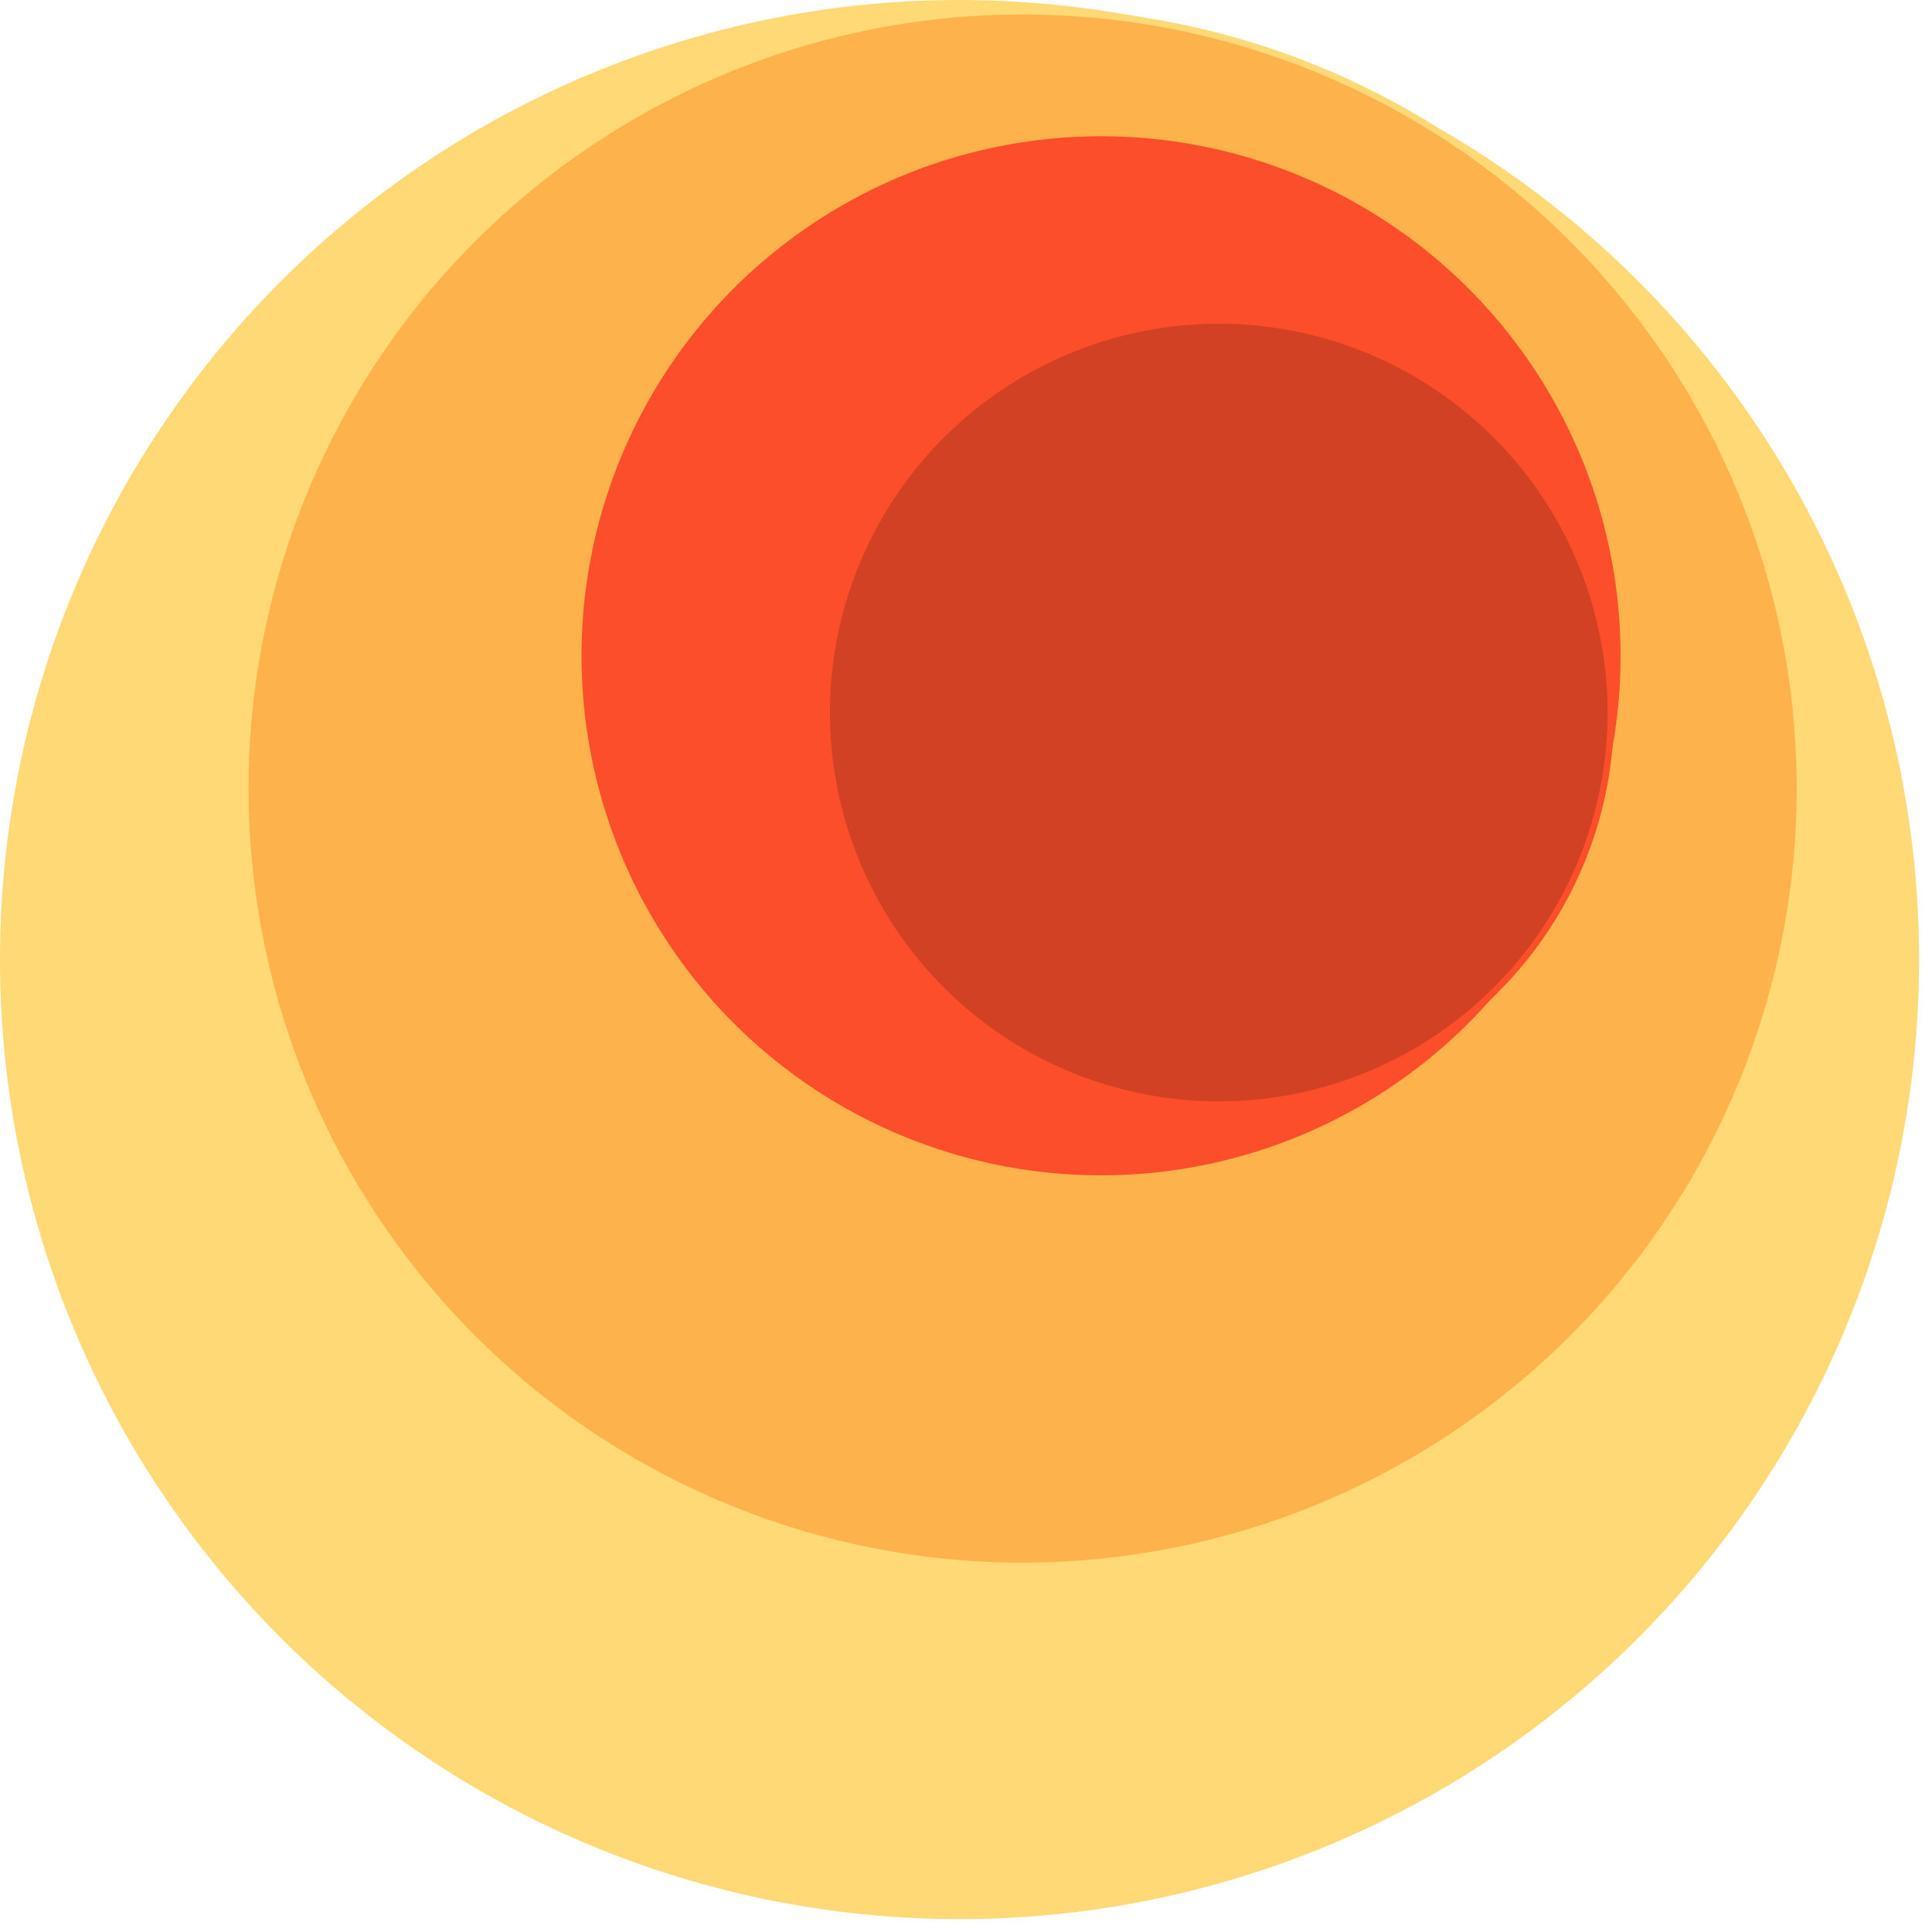 <svg width="600" height="600" xmlns="http://www.w3.org/2000/svg" style="animation-delay: 0s; animation-direction: normal; animation-duration: 0s; animation-fill-mode: none; animation-iteration-count: 1; animation-name: none; animation-play-state: running; animation-timing-function: ease; background-attachment: scroll; background-blend-mode: normal; background-clip: border-box; background-color: rgba(0, 0, 0, 0); background-image: none; background-origin: padding-box; background-position: 0% 0%; background-repeat: repeat; background-size: auto; border-bottom-color: rgb(0, 0, 0); border-bottom-left-radius: 0px; border-bottom-right-radius: 0px; border-bottom-style: none; border-bottom-width: 0px; border-collapse: separate; border-image-outset: 0px; border-image-repeat: stretch; border-image-slice: 100%; border-image-source: none; border-image-width: 1; border-left-color: rgb(0, 0, 0); border-left-style: none; border-left-width: 0px; border-right-color: rgb(0, 0, 0); border-right-style: none; border-right-width: 0px; border-top-color: rgb(0, 0, 0); border-top-left-radius: 0px; border-top-right-radius: 0px; border-top-style: none; border-top-width: 0px; bottom: auto; box-shadow: none; box-sizing: content-box; break-after: auto; break-before: auto; break-inside: auto; caption-side: top; clear: none; clip: auto; color: rgb(0, 0, 0); content: ; cursor: auto; direction: ltr; display: inline; empty-cells: show; float: none; font-family: sans-serif; font-kerning: auto; font-size: 12px; font-stretch: normal; font-style: normal; font-variant: normal; font-variant-ligatures: normal; font-variant-caps: normal; font-variant-numeric: normal; font-weight: normal; height: 600px; image-rendering: auto; isolation: auto; left: auto; letter-spacing: normal; line-height: normal; list-style-image: none; list-style-position: outside; list-style-type: disc; margin-bottom: 0px; margin-left: 0px; margin-right: 0px; margin-top: 0px; max-height: none; max-width: none; min-height: 0px; min-width: 0px; mix-blend-mode: normal; object-fit: fill; object-position: 50% 50%; offset-distance: 0px; offset-path: none; offset-rotate: auto 0deg; offset-rotation: auto 0deg; opacity: 1; orphans: 2; outline-color: rgb(0, 0, 0); outline-offset: 0px; outline-style: none; outline-width: 0px; overflow-anchor: auto; overflow-wrap: normal; overflow-x: hidden; overflow-y: hidden; padding-bottom: 20px; padding-left: 20px; padding-right: 20px; padding-top: 20px; pointer-events: auto; position: static; resize: none; right: auto; speak: normal; table-layout: auto; tab-size: 8; text-align: start; text-align-last: auto; text-decoration: none; text-indent: 0px; text-rendering: auto; text-shadow: none; text-size-adjust: auto; text-overflow: clip; text-transform: none; top: auto; touch-action: auto; transition-delay: 0s; transition-duration: 0s; transition-property: all; transition-timing-function: ease; unicode-bidi: normal; vertical-align: baseline; visibility: visible; white-space: normal; widows: 2; width: 600px; will-change: auto; word-break: normal; word-spacing: 0px; word-wrap: normal; z-index: auto; zoom: 1; -webkit-appearance: none; backface-visibility: visible; -webkit-background-clip: border-box; -webkit-background-origin: padding-box; -webkit-border-horizontal-spacing: 0px; -webkit-border-image: none; -webkit-border-vertical-spacing: 0px; -webkit-box-align: stretch; -webkit-box-decoration-break: slice; -webkit-box-direction: normal; -webkit-box-flex: 0; -webkit-box-flex-group: 1; -webkit-box-lines: single; -webkit-box-ordinal-group: 1; -webkit-box-orient: horizontal; -webkit-box-pack: start; -webkit-box-reflect: none; column-count: auto; column-gap: normal; column-rule-color: rgb(0, 0, 0); column-rule-style: none; column-rule-width: 0px; column-span: none; column-width: auto; align-content: stretch; align-items: stretch; align-self: stretch; flex-basis: auto; flex-grow: 0; flex-shrink: 1; flex-direction: row; flex-wrap: nowrap; justify-content: flex-start; -webkit-font-smoothing: auto; -webkit-highlight: none; hyphens: manual; -webkit-hyphenate-character: auto; -webkit-line-break: auto; -webkit-line-clamp: none; -webkit-locale: &quot;en&quot;; -webkit-margin-before-collapse: collapse; -webkit-margin-after-collapse: collapse; -webkit-mask-box-image: none; -webkit-mask-box-image-outset: 0px; -webkit-mask-box-image-repeat: stretch; -webkit-mask-box-image-slice: 0 fill; -webkit-mask-box-image-source: none; -webkit-mask-box-image-width: auto; -webkit-mask-clip: border-box; -webkit-mask-composite: source-over; -webkit-mask-image: none; -webkit-mask-origin: border-box; -webkit-mask-position: 0% 0%; -webkit-mask-repeat: repeat; -webkit-mask-size: auto; order: 0; perspective: none; perspective-origin: 320px 320px; -webkit-print-color-adjust: economy; -webkit-rtl-ordering: logical; shape-outside: none; shape-image-threshold: 0; shape-margin: 0px; -webkit-tap-highlight-color: rgba(0, 0, 0, 0.18); -webkit-text-combine: none; -webkit-text-decorations-in-effect: none; -webkit-text-emphasis-color: rgb(0, 0, 0); -webkit-text-emphasis-position: over; -webkit-text-emphasis-style: none; -webkit-text-fill-color: rgb(0, 0, 0); -webkit-text-orientation: vertical-right; -webkit-text-security: none; -webkit-text-stroke-color: rgb(0, 0, 0); -webkit-text-stroke-width: 0px; transform: none; transform-origin: 320px 320px; transform-style: flat; -webkit-user-drag: auto; -webkit-user-modify: read-only; user-select: text; -webkit-writing-mode: horizontal-tb; -webkit-app-region: no-drag; buffered-rendering: auto; clip-path: none; clip-rule: nonzero; mask: none; filter: none; flood-color: rgb(0, 0, 0); flood-opacity: 1; lighting-color: rgb(255, 255, 255); stop-color: rgb(0, 0, 0); stop-opacity: 1; color-interpolation: sRGB; color-interpolation-filters: linearRGB; color-rendering: auto; fill: rgb(0, 0, 0); fill-opacity: 1; fill-rule: nonzero; marker-end: none; marker-mid: none; marker-start: none; mask-type: luminance; shape-rendering: auto; stroke: none; stroke-dasharray: none; stroke-dashoffset: 0px; stroke-linecap: butt; stroke-linejoin: miter; stroke-miterlimit: 4; stroke-opacity: 1; stroke-width: 1px; alignment-baseline: auto; baseline-shift: 0px; dominant-baseline: auto; text-anchor: start; writing-mode: horizontal-tb; vector-effect: none; paint-order: fill stroke markers; d: none; cx: 0px; cy: 0px; x: 0px; y: 0px; r: 0px; rx: auto; ry: auto;" version="1.1" xmlns:xlink="http://www.w3.org/1999/xlink"><style type="text/css">svg { padding: 20px; }
.child circle { fill: none; }</style><svg xmlns="http://www.w3.org/2000/svg" x="0" y="0"><g transform="translate(0 0) scale(1)"><g class="node" transform="translate(298,298) rotate(135)"><title>0-Connected</title><circle r="298" style="stroke: black; stroke-width: 0; fill: none;"/><g class="node" transform="translate(0,0) rotate(19.436)"><title>1-Connected</title><circle r="298" style="stroke: black; stroke-width: 0; fill: rgb(254, 217, 118);"/><g class="node" transform="translate(-40.586,39.46) rotate(23.907)"><title>2-Connected</title><circle r="241.394" style="stroke: rgb(254, 217, 118); stroke-width: 2; fill: rgb(254, 178, 76);"/><g class="node" transform="translate(-25.538,40.504) rotate(27.392)"><title>3-Core</title><circle r="162.343" style="stroke: rgb(254, 178, 76); stroke-width: 2; fill: rgb(252, 78, 42);"/><g class="node" transform="translate(-40.586,0) rotate(0)"><title>4-Core</title><circle r="121.757" style="stroke: rgb(252, 78, 42); stroke-width: 2; fill: rgb(210, 65, 35);"/><g class="child node" transform="translate(0,0) rotate(0)"><title>4-Core</title><circle r="40.586" style="stroke: black; stroke-width: 0;"/></g><g class="child node" transform="translate(81.171,0) rotate(0)"><title>4-Core</title><circle r="40.586" style="stroke: black; stroke-width: 0;"/></g><g class="child node" transform="translate(40.586,-70.296) rotate(0)"><title>4-Core</title><circle r="40.586" style="stroke: black; stroke-width: 0;"/></g><g class="child node" transform="translate(-40.586,-70.296) rotate(0)"><title>4-Core</title><circle r="40.586" style="stroke: black; stroke-width: 0;"/></g><g class="child node" transform="translate(-81.171,0) rotate(0)"><title>4-Core</title><circle r="40.586" style="stroke: black; stroke-width: 0;"/></g><g class="child node" transform="translate(-40.586,70.296) rotate(0)"><title>4-Core</title><circle r="40.586" style="stroke: black; stroke-width: 0;"/></g></g><g class="child node" transform="translate(121.757,0) rotate(0)"><title>3-Core</title><circle r="40.586" style="stroke: black; stroke-width: 0;"/></g></g><g class="child node" transform="translate(177.39,40.504) rotate(0)"><title>2-Connected</title><circle r="40.586" style="stroke: black; stroke-width: 0;"/></g><g class="child node" transform="translate(161.156,-39.027) rotate(0)"><title>2-Connected</title><circle r="40.586" style="stroke: black; stroke-width: 0;"/></g><g class="child node" transform="translate(115.05,-105.833) rotate(0)"><title>2-Connected</title><circle r="40.586" style="stroke: black; stroke-width: 0;"/></g><g class="child node" transform="translate(46.451,-149.226) rotate(0)"><title>2-Connected</title><circle r="40.586" style="stroke: black; stroke-width: 0;"/></g><g class="child node" transform="translate(-33.667,-162.261) rotate(0)"><title>2-Connected</title><circle r="40.586" style="stroke: black; stroke-width: 0;"/></g><g class="child node" transform="translate(-112.484,-142.854) rotate(0)"><title>2-Connected</title><circle r="40.586" style="stroke: black; stroke-width: 0;"/></g><g class="child node" transform="translate(-177.39,-94.11) rotate(0)"><title>2-Connected</title><circle r="40.586" style="stroke: black; stroke-width: 0;"/></g></g><g class="child node" transform="translate(241.394,39.46) rotate(0)"><title>1-Connected</title><circle r="40.586" style="stroke: black; stroke-width: 0;"/></g><g class="child node" transform="translate(229.711,-40.866) rotate(0)"><title>1-Connected</title><circle r="40.586" style="stroke: black; stroke-width: 0;"/></g><g class="child node" transform="translate(195.63,-114.536) rotate(0)"><title>1-Connected</title><circle r="40.586" style="stroke: black; stroke-width: 0;"/></g><g class="child node" transform="translate(141.974,-175.445) rotate(0)"><title>1-Connected</title><circle r="40.586" style="stroke: black; stroke-width: 0;"/></g><g class="child node" transform="translate(73.191,-218.546) rotate(0)"><title>1-Connected</title><circle r="40.586" style="stroke: black; stroke-width: 0;"/></g><g class="child node" transform="translate(-5.02,-240.268) rotate(0)"><title>1-Connected</title><circle r="40.586" style="stroke: black; stroke-width: 0;"/></g></g></g></g></svg></svg>